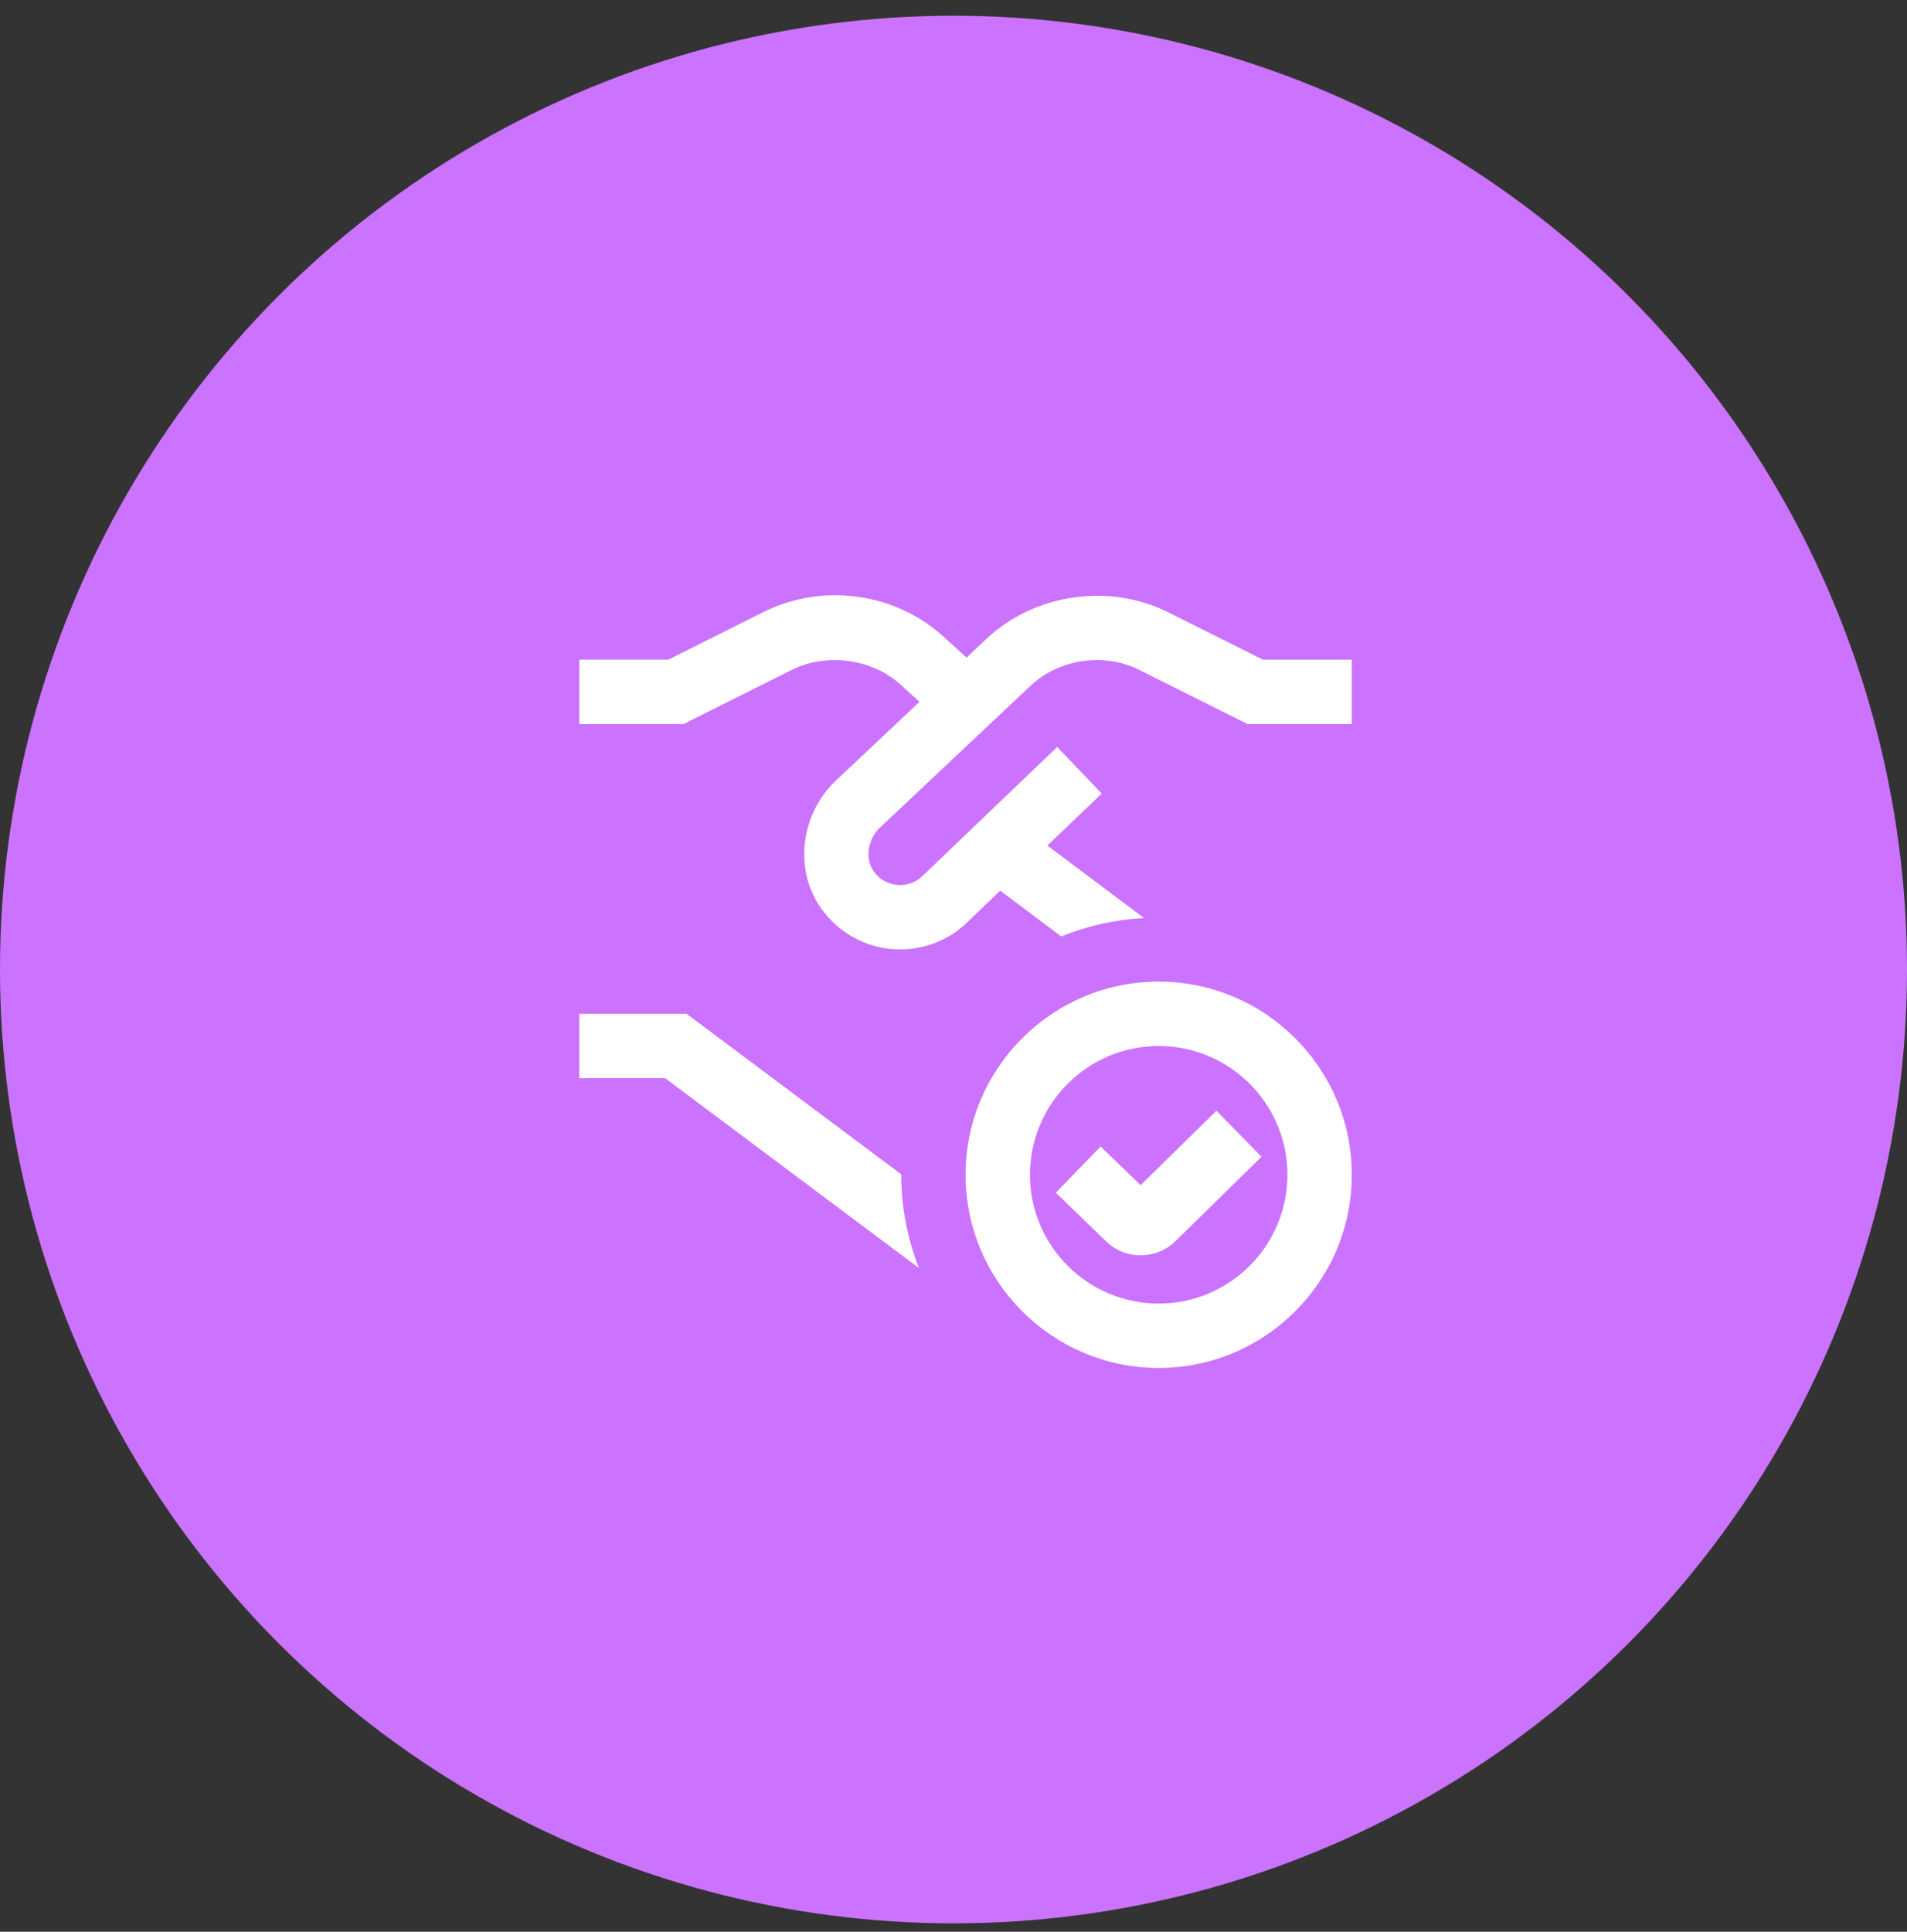 <svg width="79" height="80" viewBox="0 0 79 80" fill="none" xmlns="http://www.w3.org/2000/svg">
<rect x="0" y="0" width="79" height="80" fill="#333333" stroke="none"/>
<circle cx="39.5" cy="40.152" r="39.5" fill="#CB73FE"/>
<g clip-path="url(#clip0_83_5996)">
<path d="M37.334 48.652C37.334 50.015 37.599 51.312 38.064 52.511L27.556 44.652H24V41.986H28.444L37.335 48.634C37.335 48.634 37.335 48.646 37.335 48.652H37.334ZM52.315 27.319L48.383 25.352C45.943 24.134 42.844 24.591 40.864 26.458L40.04 27.234L39.107 26.383C37.883 25.267 36.295 24.652 34.587 24.652C33.563 24.652 32.536 24.895 31.617 25.352L27.686 27.319H24V29.986H28.315L32.808 27.738C34.179 27.052 36.086 27.239 37.309 28.354L38.091 29.066L34.562 32.388C33.132 33.818 32.903 36.075 34.031 37.64C34.724 38.603 35.795 39.21 36.965 39.306C37.075 39.314 37.183 39.319 37.291 39.319C38.348 39.319 39.363 38.903 40.096 38.168L41.436 36.886L43.964 38.782C45.029 38.346 46.184 38.086 47.389 38.018L43.389 35.018L45.64 32.863L43.796 30.936L38.231 36.263C37.955 36.54 37.569 36.686 37.18 36.65C36.784 36.618 36.434 36.418 36.195 36.086C35.83 35.578 35.941 34.784 36.419 34.306L42.692 28.4C43.876 27.286 45.732 27.011 47.191 27.74L51.685 29.988H56V27.322H52.315V27.319ZM56 48.652C56 53.064 52.412 56.652 48 56.652C43.588 56.652 40 53.064 40 48.652C40 44.24 43.588 40.652 48 40.652C52.412 40.652 56 44.24 56 48.652ZM53.334 48.652C53.334 45.711 50.941 43.319 48 43.319C45.059 43.319 42.667 45.711 42.667 48.652C42.667 51.594 45.059 53.986 48 53.986C50.941 53.986 53.334 51.594 53.334 48.652ZM47.251 49.083L45.595 47.479L43.739 49.394L45.785 51.375C46.176 51.77 46.697 51.986 47.252 51.986C47.807 51.986 48.328 51.77 48.711 51.387L52.259 47.904L50.391 46L47.251 49.083Z" fill="white"/>
</g>
<defs>
<clipPath id="clip0_83_5996">
<rect width="32" height="32" fill="white" transform="translate(24 24.652)"/>
</clipPath>
</defs>
</svg>

